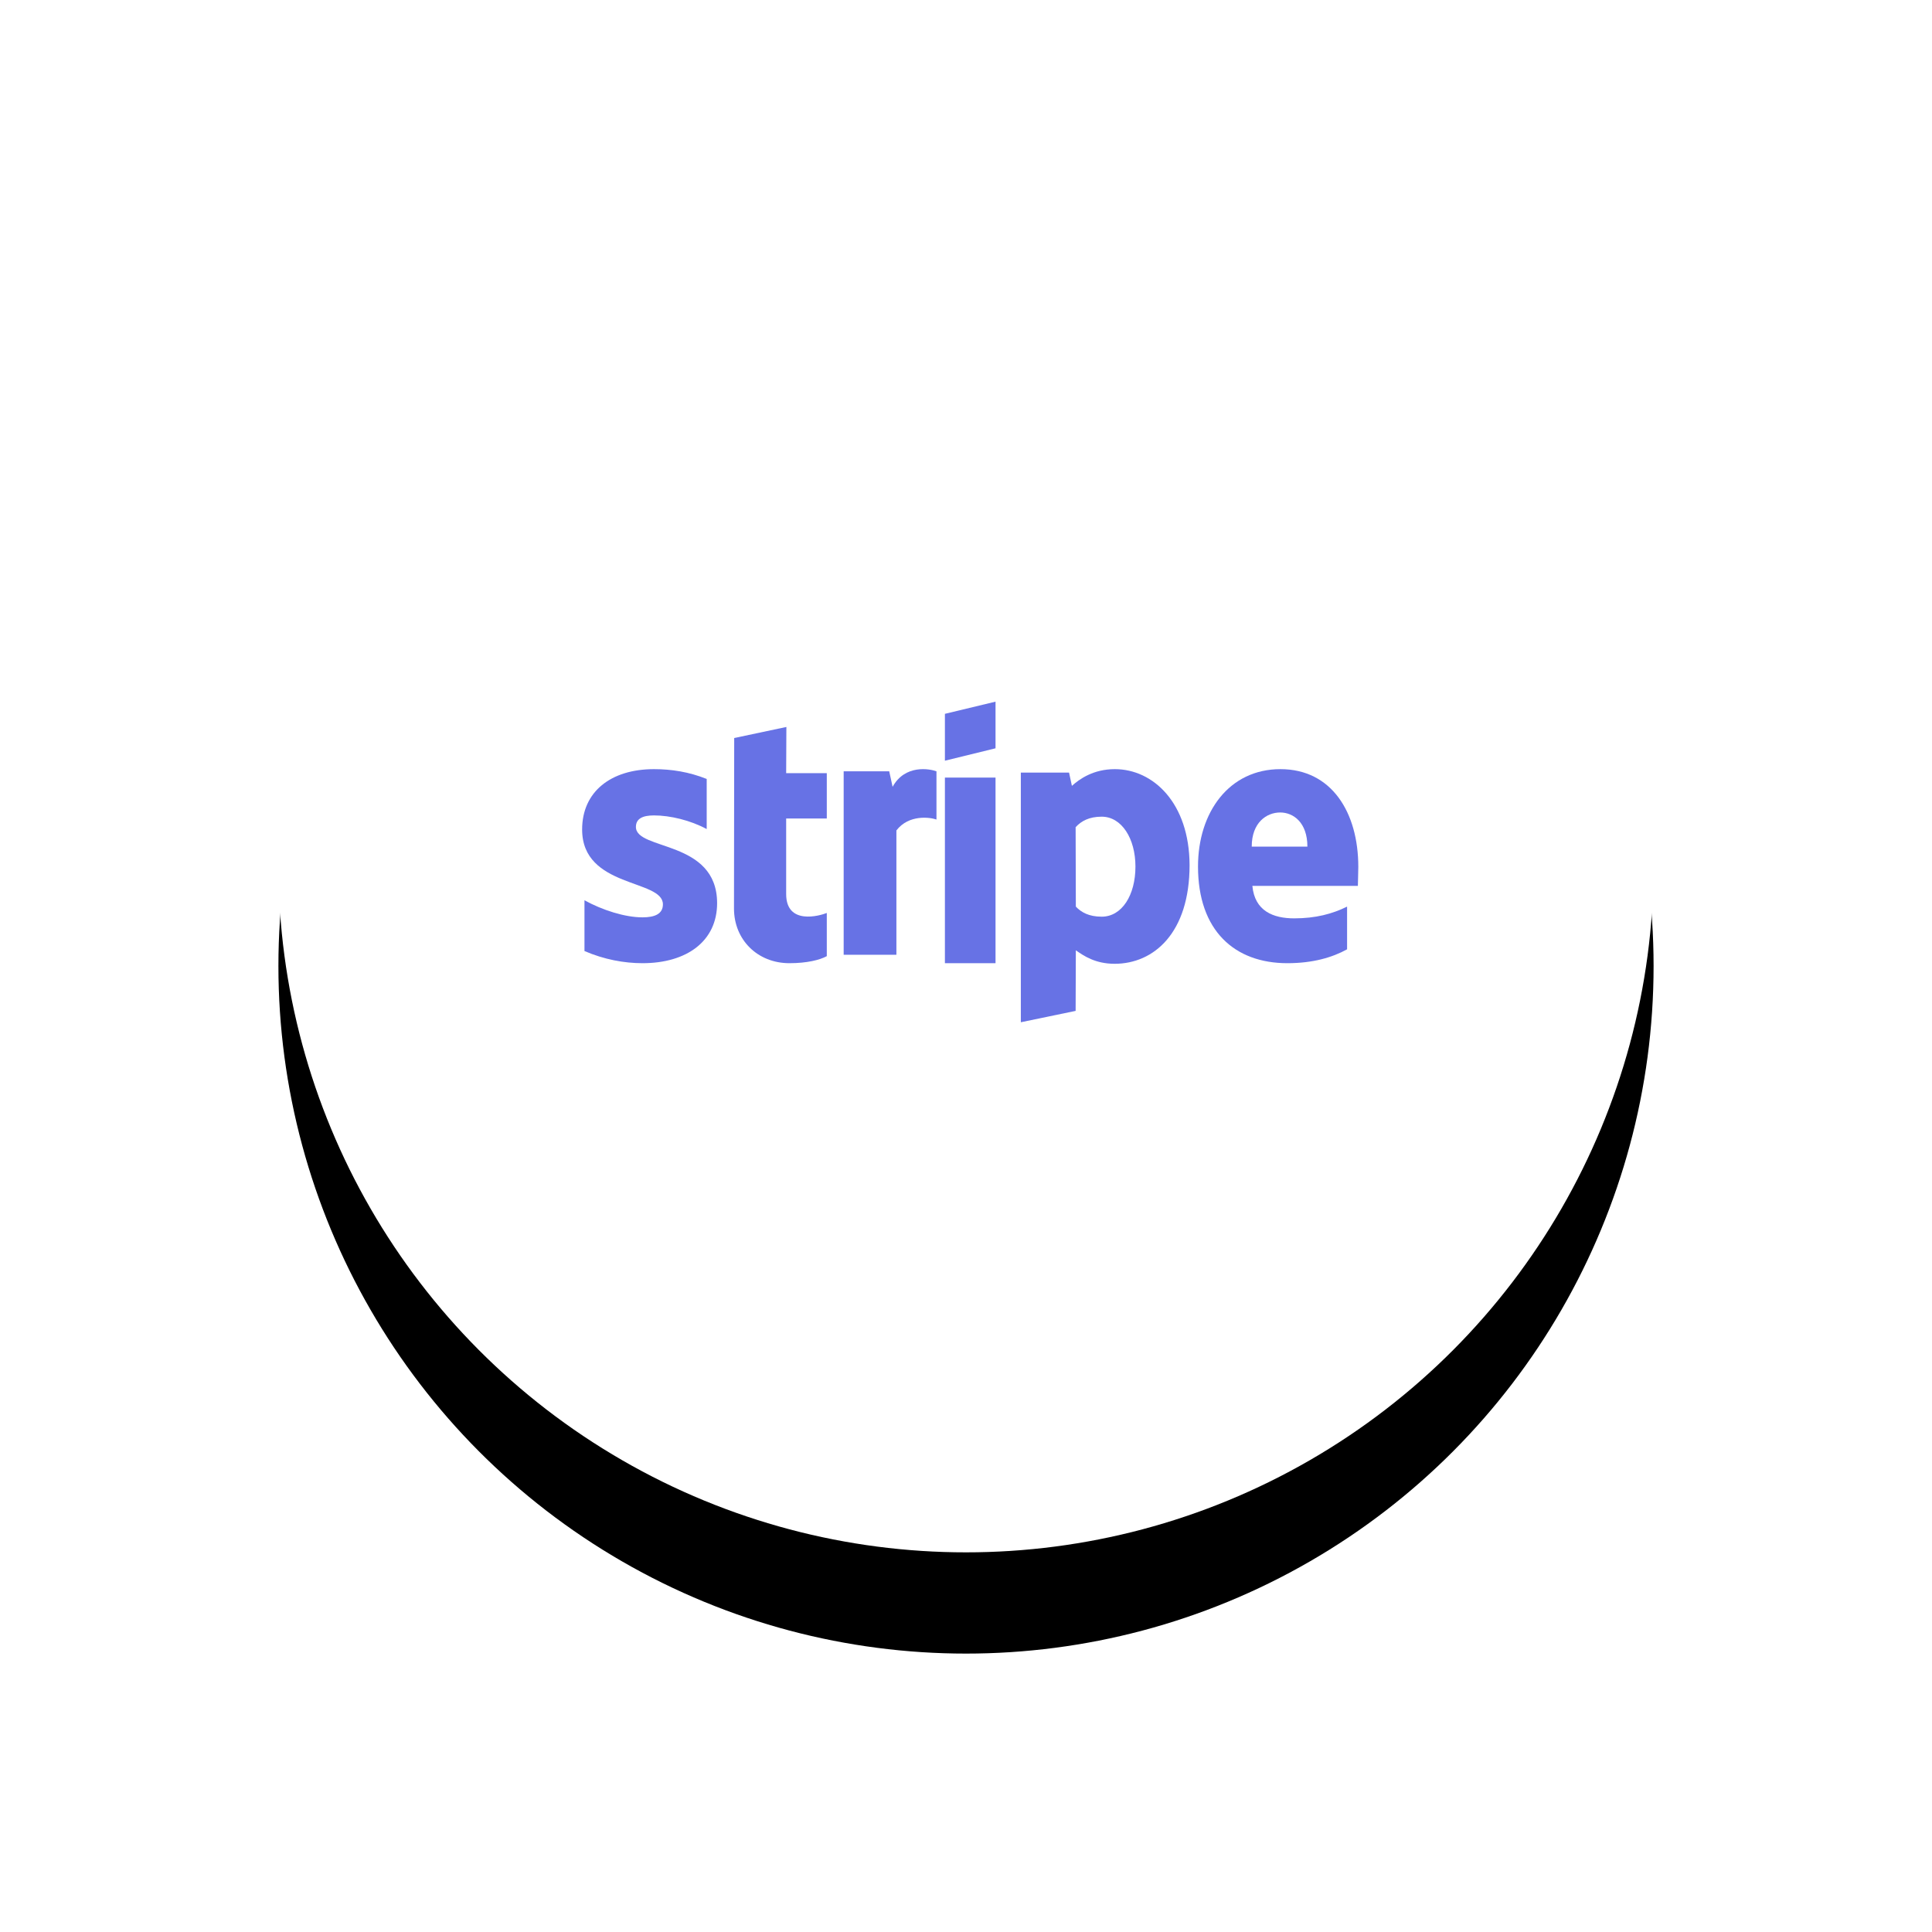 <?xml version="1.0" encoding="UTF-8"?>
<svg width="229px" height="229px" viewBox="0 0 229 229" version="1.1" xmlns="http://www.w3.org/2000/svg" xmlns:xlink="http://www.w3.org/1999/xlink">
    <!-- Generator: Sketch 63.1 (92452) - https://sketch.com -->
    <title>stripe</title>
    <desc>Created with Sketch.</desc>
    <defs>
        <circle id="path-1" cx="81.5" cy="81.5" r="81.5"></circle>
        <filter x="-35.0%" y="-27.6%" width="169.9%" height="169.9%" filterUnits="objectBoundingBox" id="filter-2">
            <feOffset dx="0" dy="12" in="SourceAlpha" result="shadowOffsetOuter1"></feOffset>
            <feGaussianBlur stdDeviation="17" in="shadowOffsetOuter1" result="shadowBlurOuter1"></feGaussianBlur>
            <feColorMatrix values="0 0 0 0 0   0 0 0 0 0.58   0 0 0 0 0.22  0 0 0 0.06 0" type="matrix" in="shadowBlurOuter1"></feColorMatrix>
        </filter>
    </defs>
    <g id="HS_Website" stroke="none" stroke-width="1" fill="none" fill-rule="evenodd">
        <g id="stripe" transform="translate(33, 21)">
            <g id="Oval-Copy-40">
                <use fill="black" fill-opacity="1" filter="url(#filter-2)" xlink:href="#path-1"></use>
                <use fill="#FFFFFF" fill-rule="evenodd" xlink:href="#path-1"></use>
            </g>
            <g id="Stripe_Logo,_revised_2016" transform="translate(36, 62)" fill="#6772E5">
                <path d="M92,19.755 C92,13.278 88.829,8.167 82.769,8.167 C76.682,8.167 73,13.278 73,19.705 C73,27.321 77.347,31.167 83.587,31.167 C86.63,31.167 88.931,30.483 90.67,29.522 L90.67,24.461 C88.931,25.322 86.937,25.853 84.405,25.853 C81.925,25.853 79.725,24.993 79.444,22.007 L91.949,22.007 C91.949,21.678 92,20.362 92,19.755 L92,19.755 Z M79.367,17.351 C79.367,14.492 81.132,13.303 82.743,13.303 C84.303,13.303 85.965,14.492 85.965,17.351 L79.367,17.351 Z" id="path5516"></path>
                <path d="M63.143,8.167 C60.597,8.167 58.961,9.334 58.052,10.146 L57.714,8.573 L52,8.573 L52,38.167 L58.494,36.821 L58.519,29.639 C59.455,30.299 60.831,31.238 63.117,31.238 C67.766,31.238 72,27.583 72,19.537 C71.974,12.177 67.688,8.167 63.143,8.167 L63.143,8.167 Z M61.584,25.654 C60.052,25.654 59.143,25.121 58.519,24.461 L58.494,15.045 C59.169,14.309 60.104,13.801 61.584,13.801 C63.948,13.801 65.584,16.39 65.584,19.715 C65.584,23.116 63.974,25.654 61.584,25.654 L61.584,25.654 Z" id="path5518"></path>
                <polygon id="polygon5520" points="49 5.696 49 0.167 43 1.61 43 7.167"></polygon>
                <rect id="rect5522" x="43" y="9.167" width="6" height="22"></rect>
                <path d="M36.8,10.262 L36.4,8.424 L31,8.424 L31,30.167 L37.25,30.167 L37.25,15.431 C38.725,13.518 41.225,13.866 42,14.139 L42,8.424 C41.2,8.125 38.275,7.579 36.8,10.262 Z" id="path5524"></path>
                <path d="M24.21,3.167 L18.025,4.478 L18,24.684 C18,28.417 20.813,31.167 24.565,31.167 C26.643,31.167 28.164,30.788 29,30.334 L29,25.214 C28.189,25.541 24.184,26.702 24.184,22.968 L24.184,14.014 L29,14.014 L29,8.641 L24.184,8.641 L24.21,3.167 Z" id="path5526"></path>
                <path d="M6.375,15.016 C6.375,14.03 7.181,13.651 8.517,13.651 C10.431,13.651 12.85,14.233 14.765,15.269 L14.765,9.329 C12.674,8.495 10.608,8.167 8.517,8.167 C3.402,8.167 0,10.846 0,15.319 C0,22.295 9.575,21.183 9.575,24.191 C9.575,25.353 8.567,25.733 7.156,25.733 C5.065,25.733 2.394,24.873 0.277,23.711 L0.277,29.726 C2.62,30.737 4.989,31.167 7.156,31.167 C12.397,31.167 16,28.563 16,24.039 C15.975,16.507 6.375,17.847 6.375,15.016 Z" id="path5528"></path>
            </g>
        </g>
    </g>
</svg>